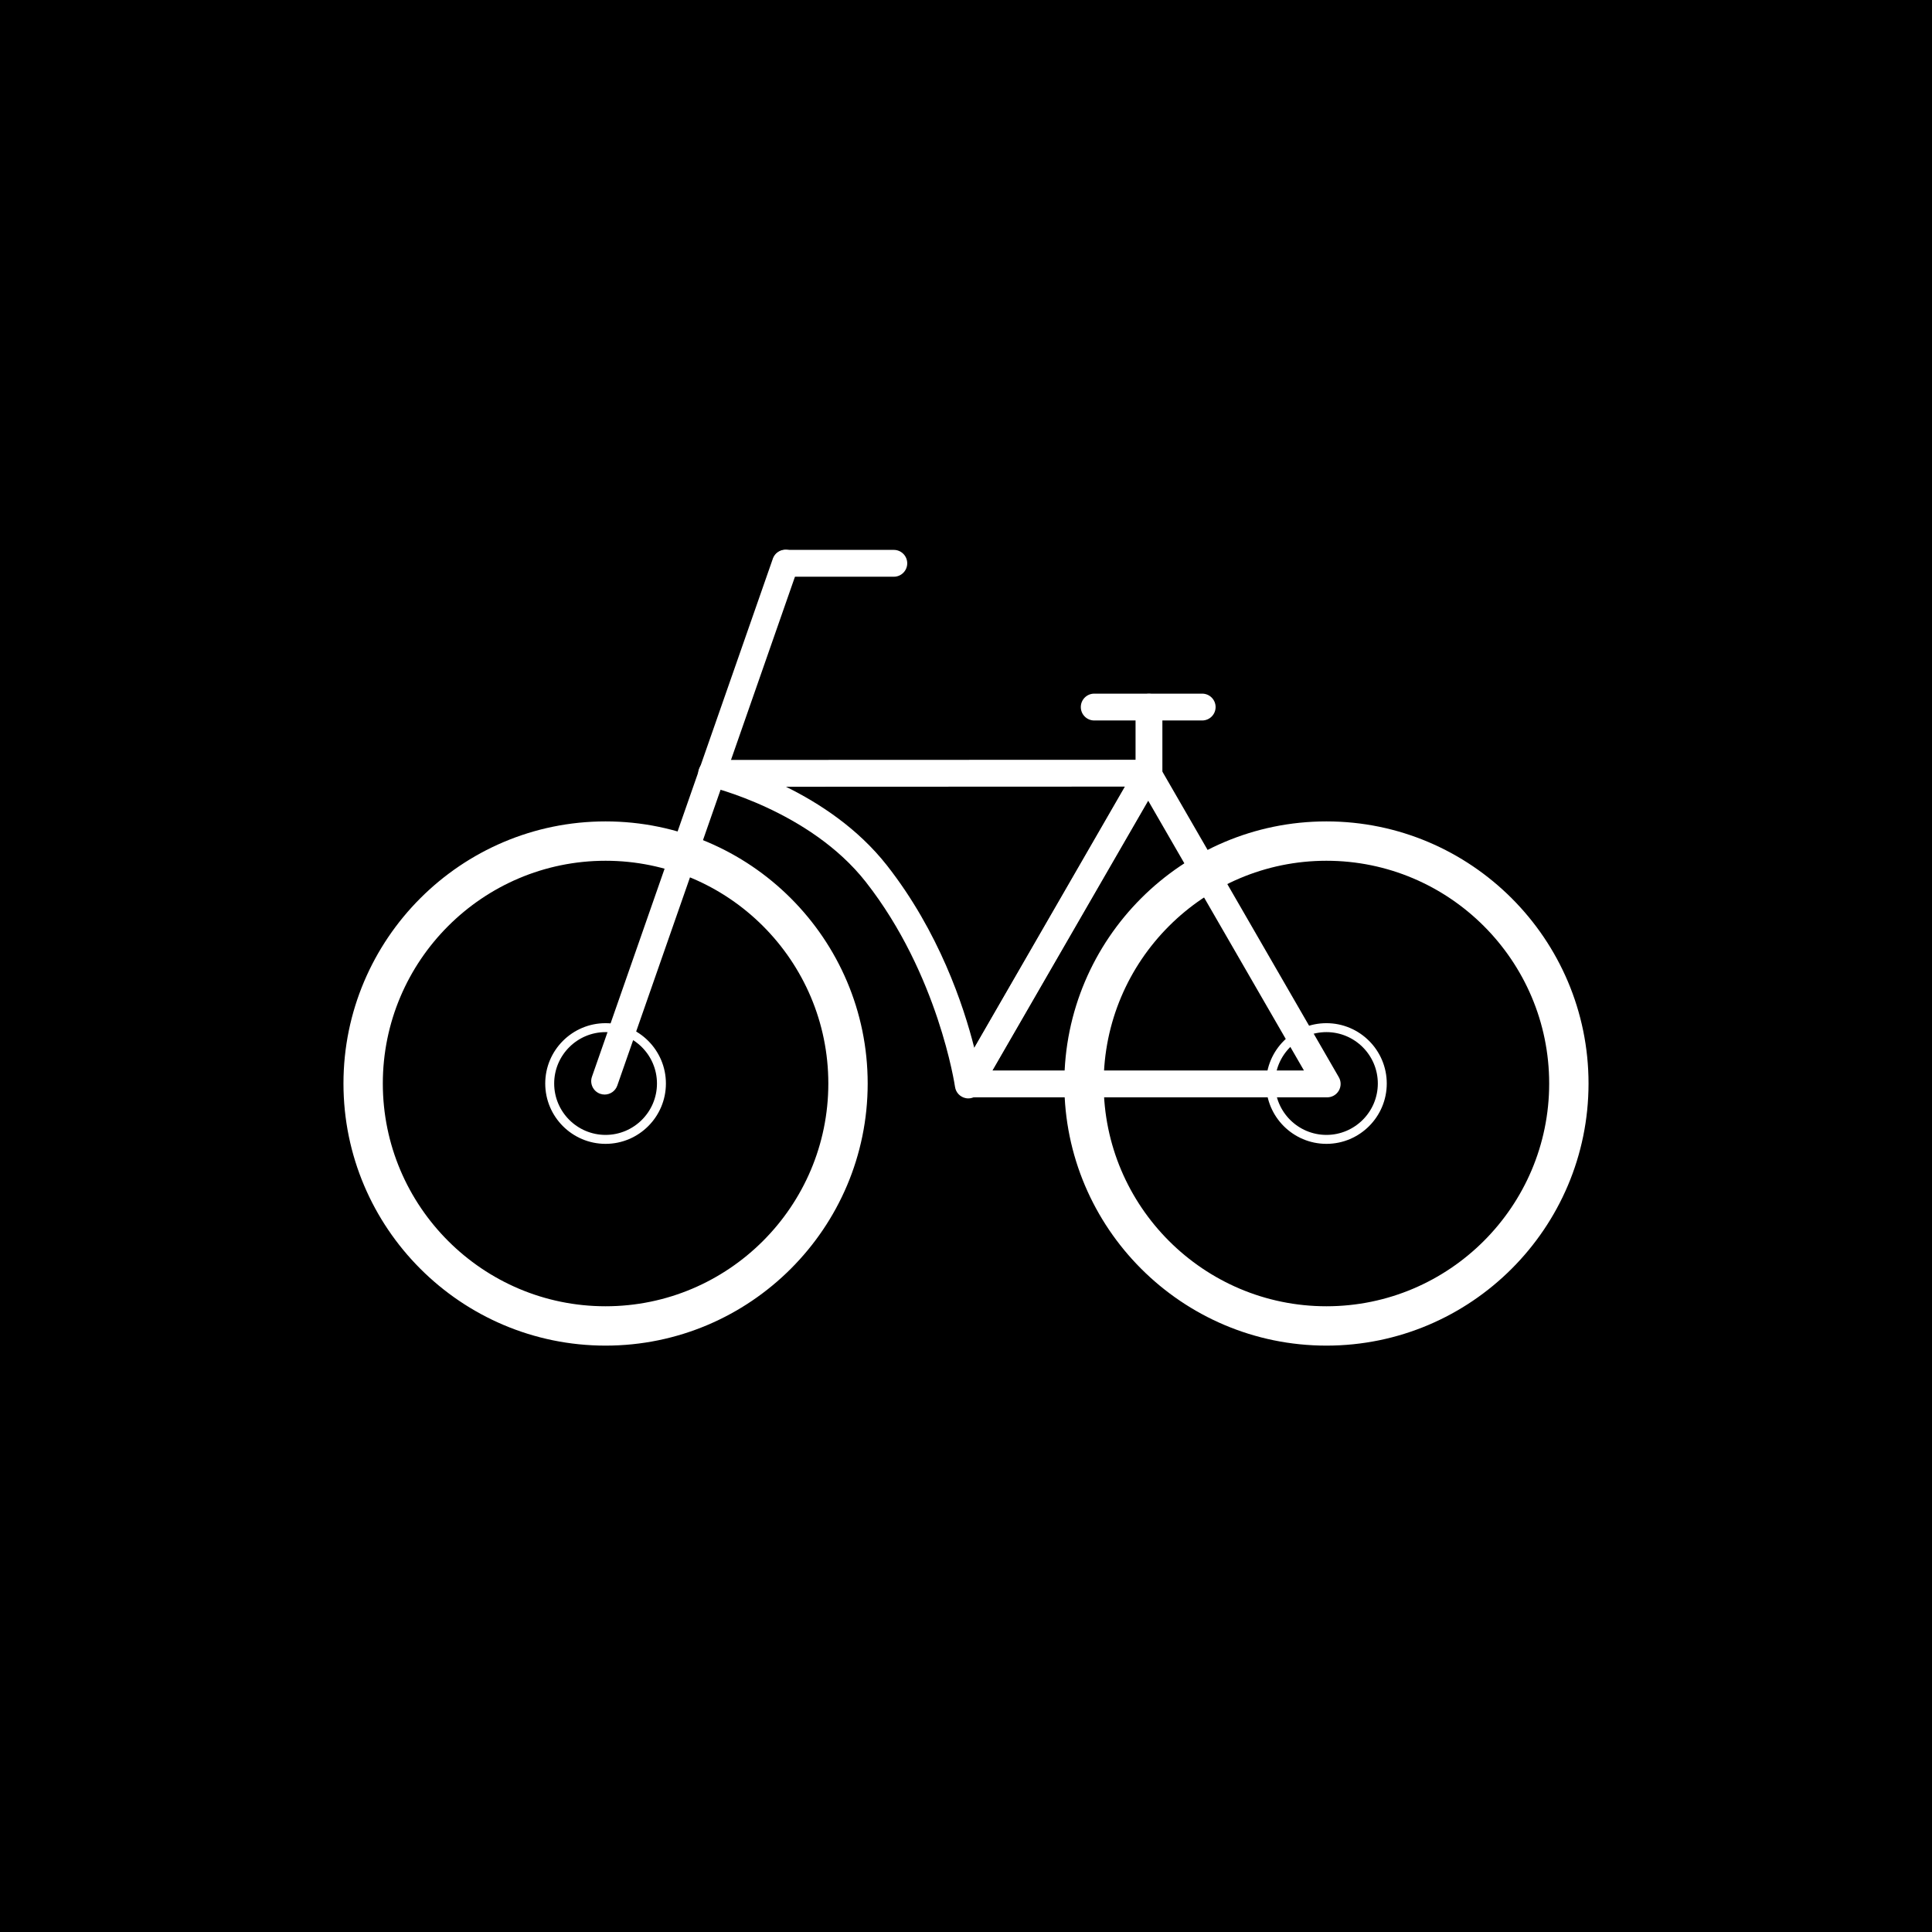 <?xml version="1.0" encoding="utf-8"?>
<!-- Generator: Adobe Illustrator 24.0.1, SVG Export Plug-In . SVG Version: 6.00 Build 0)  -->
<svg version="1.1" id="Layer_1" xmlns="http://www.w3.org/2000/svg" xmlns:xlink="http://www.w3.org/1999/xlink" x="0px" y="0px"
	 viewBox="0 0 1080 1080" style="enable-background:new 0 0 1080 1080;" xml:space="preserve">
<style type="text/css">
	.st0{fill:#FFFFFF;}
	.st1{fill:#262728;}
	.st2{fill:none;stroke:#313E56;stroke-width:5;stroke-linecap:round;stroke-linejoin:round;stroke-miterlimit:10;}
	.st3{fill:#D2DBFF;}
	.st4{fill:#313E56;}
	.st5{fill:#8896FF;}
	.st6{fill:#FCFBF7;}
	.st7{fill:#DDB97A;}
	.st8{fill:#F9B326;}
	.st9{fill:#F97C1E;}
	.st10{fill:#D2DBFF;stroke:#AF2334;stroke-width:22;stroke-miterlimit:10;}
	.st11{fill:none;stroke:#8896FF;stroke-width:15;stroke-linecap:round;stroke-linejoin:round;stroke-miterlimit:10;}
	.st12{fill:#D2DBFF;stroke:#8896FF;stroke-width:15;stroke-linecap:round;stroke-linejoin:round;stroke-miterlimit:10;}
	.st13{fill:#8242CC;}
	.st14{fill:none;stroke:#D2DBFF;stroke-width:5;stroke-linecap:round;stroke-linejoin:round;stroke-miterlimit:10;}
	.st15{fill:#25996A;}
	.st16{fill:none;stroke:#D2DBFF;stroke-width:5;stroke-miterlimit:10;}
	.st17{fill:none;stroke:#F9B326;stroke-width:15;stroke-miterlimit:10;}
	.st18{fill:none;stroke:#F97C1E;stroke-width:15;stroke-miterlimit:10;}
	.st19{fill:none;stroke:#AF2334;stroke-width:15;stroke-miterlimit:10;}
	.st20{fill:none;stroke:#25996A;stroke-width:15;stroke-miterlimit:10;}
	.st21{fill:none;stroke:#8242CC;stroke-width:15;stroke-miterlimit:10;}
	.st22{fill:#D2DBFF;stroke:#8896FF;stroke-width:22;stroke-miterlimit:10;}
</style>
<rect x="0" y="0" width="1080" height="1080"/>
<circle cx="338.52" cy="605.69" r="135.52"/>
<path class="st0" d="M338.52,752.21c-80.79,0-146.52-65.73-146.52-146.52c0-80.79,65.73-146.52,146.52-146.52
	c80.79,0,146.52,65.73,146.52,146.52C485.04,686.48,419.31,752.21,338.52,752.21z M338.52,481.17
	c-68.66,0-124.52,55.86-124.52,124.52c0,68.66,55.86,124.52,124.52,124.52c68.66,0,124.52-55.86,124.52-124.52
	C463.04,537.03,407.18,481.17,338.52,481.17z"/>
<path class="st0" d="M338.52,639.42c-18.6,0-33.73-15.13-33.73-33.73s15.13-33.73,33.73-33.73c18.6,0,33.73,15.13,33.73,33.73
	S357.12,639.42,338.52,639.42z M338.52,576.96c-15.84,0-28.73,12.89-28.73,28.73s12.89,28.73,28.73,28.73s28.73-12.89,28.73-28.73
	S354.37,576.96,338.52,576.96z"/>
<circle cx="741.48" cy="605.69" r="135.52"/>
<path class="st0" d="M741.48,752.21c-80.79,0-146.52-65.73-146.52-146.52c0-80.79,65.73-146.52,146.52-146.52
	c80.79,0,146.52,65.73,146.52,146.52C888,686.48,822.27,752.21,741.48,752.21z M741.48,481.17c-68.66,0-124.52,55.86-124.52,124.52
	c0,68.66,55.86,124.52,124.52,124.52c68.66,0,124.52-55.86,124.52-124.52C866,537.03,810.14,481.17,741.48,481.17z"/>
<path class="st0" d="M741.48,639.42c-18.6,0-33.73-15.13-33.73-33.73s15.13-33.73,33.73-33.73c18.6,0,33.73,15.13,33.73,33.73
	S760.08,639.42,741.48,639.42z M741.48,576.96c-15.84,0-28.73,12.89-28.73,28.73s12.89,28.73,28.73,28.73s28.73-12.89,28.73-28.73
	S757.32,576.96,741.48,576.96z"/>
<path class="st0" d="M741.91,613.42H541.78c-2.68,0-5.16-1.43-6.5-3.75s-1.34-5.18,0-7.5l100.06-173.32
	c1.34-2.32,3.82-3.75,6.5-3.75s5.16,1.43,6.5,3.75l100.07,173.32c1.34,2.32,1.34,5.18,0,7.5S744.59,613.42,741.91,613.42z
	 M554.77,598.42h174.15L641.85,447.6L554.77,598.42z"/>
<path class="st0" d="M541.29,614.01c-0.47,0-0.95-0.04-1.43-0.14c-3.14-0.61-5.55-3.15-6-6.32c-0.09-0.62-9.31-62.83-49.84-114.5
	c-31.48-40.14-87.32-53.3-87.88-53.43c-3.72-0.85-6.21-4.36-5.78-8.15c0.43-3.79,3.63-6.66,7.45-6.66l243.99-0.09c0,0,0,0,0,0
	c2.68,0,5.15,1.43,6.49,3.75c1.34,2.32,1.34,5.18,0,7.5L547.78,610.26C546.43,612.61,543.93,614.01,541.29,614.01z M439.36,439.8
	c18.61,9.16,40.19,23.24,56.47,44c29.05,37.05,42.8,78.21,48.79,101.93l84.2-146.01L439.36,439.8z"/>
<path class="st0" d="M337.99,611.86c-0.82,0-1.65-0.14-2.47-0.42c-3.91-1.37-5.97-5.64-4.61-9.55l101.11-289.57
	c1.37-3.91,5.64-5.97,9.55-4.61c3.91,1.37,5.97,5.64,4.61,9.55L345.07,606.83C343.99,609.93,341.09,611.86,337.99,611.86z"/>
<g>
	<path class="st0" d="M499.66,322.39H439.3c-4.14,0-7.5-3.36-7.5-7.5s3.36-7.5,7.5-7.5h60.35c4.14,0,7.5,3.36,7.5,7.5
		S503.8,322.39,499.66,322.39z"/>
</g>
<g>
	<path class="st0" d="M642.28,440.2c-4.14,0-7.5-3.36-7.5-7.5v-37.39c0-4.14,3.36-7.5,7.5-7.5s7.5,3.36,7.5,7.5v37.39
		C649.78,436.84,646.43,440.2,642.28,440.2z"/>
</g>
<path class="st0" d="M672.03,402.75h-60.35c-4.14,0-7.5-3.36-7.5-7.5s3.36-7.5,7.5-7.5h60.35c4.14,0,7.5,3.36,7.5,7.5
	S676.18,402.75,672.03,402.75z"/>
</svg>
